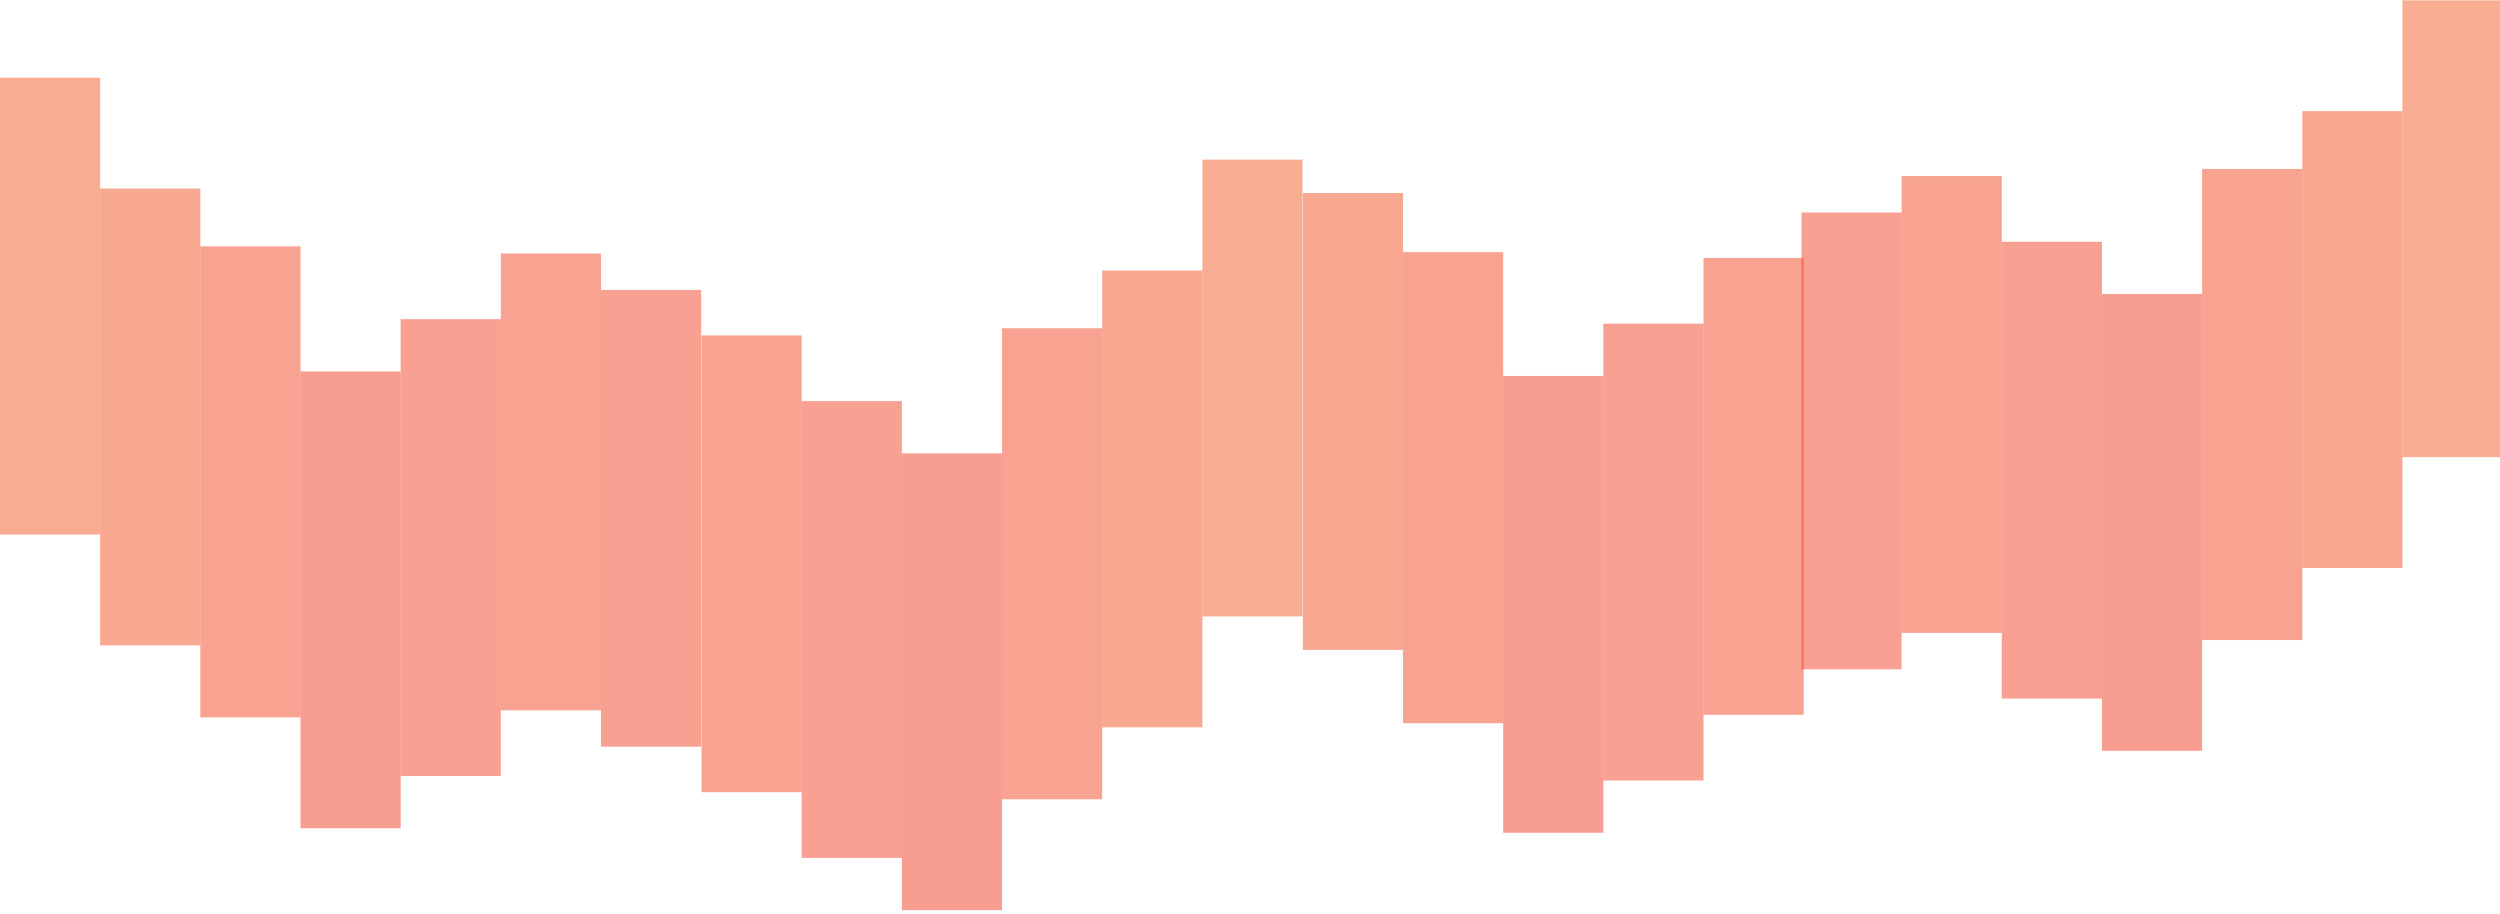 <svg version="1.1" id="Layer_1" xmlns="http://www.w3.org/2000/svg" x="0" y="0" viewBox="0 0 1920 702" xml:space="preserve"><style>.st0{opacity:.5}.st1{fill:#f15a24}.st2{fill:#f14224}.st3{fill:#f14624}.st4{fill:#f14124}.st5{fill:#f13c24}.st6{fill:#f15024}</style><g class="st0 up"><path class="st1" d="M0 59.7h76.93v350.83H0z"/></g><g class="st0 up"><path class="st2" d="M461.57 222.65h76.93v350.83h-76.93z"/></g><g class="st0 up"><path class="st3" d="M384.64 194.68h76.93v350.83h-76.93z"/></g><g class="st0 up"><path class="st4" d="M307.71 245.14h76.93v350.83h-76.93z"/></g><g class="st0 up"><path class="st5" d="M230.78 285.27h76.93V636.1h-76.93z"/></g><g class="st0 up"><path class="st3" d="M153.86 189.21h76.93v361.77h-76.93z"/></g><g class="st0 up"><path class="st6" d="M76.93 144.82h76.93v350.83H76.93z"/></g><g class="st0 up"><path class="st1" d="M923.41 122.59h76.93v350.83h-76.93z"/></g><g class="st0 up"><path class="st3" d="M538.77 257.58h76.93v350.83h-76.93z"/></g><g class="st0 up"><path class="st4" d="M615.7 308.04h76.93v350.83H615.7z"/></g><g class="st0 up"><path class="st5" d="M692.63 348.17h76.93V699h-76.93z"/></g><g class="st0 up"><path class="st3" d="M769.56 252.1h76.93v361.77h-76.93z"/></g><g class="st0 up"><path class="st6" d="M846.48 207.72h76.93v350.83h-76.93z"/></g><g class="st0 up"><path class="st1" d="M1845.07.25H1922v350.83h-76.93z"/></g><g class="st0 up"><path class="st2" d="M1383.5 163.2h76.93v350.83h-76.93z"/></g><g class="st0 up"><path class="st3" d="M1460.43 135.23h76.93v350.83h-76.93z"/></g><g class="st0 up"><path class="st4" d="M1537.36 185.69h76.93v350.83h-76.93z"/></g><g class="st0 up"><path class="st5" d="M1614.29 225.82h76.93v350.83h-76.93z"/></g><g class="st0 up"><path class="st3" d="M1691.22 129.76h76.93v361.77h-76.93z"/></g><g class="st0 up"><path class="st6" d="M1768.14 85.37h76.93V436.2h-76.93z"/></g><g class="st0 up"><path class="st3" d="M1308.3 198.13h76.93v350.83h-76.93z"/></g><g class="st0 up"><path class="st4" d="M1231.37 248.59h76.93v350.83h-76.93z"/></g><g class="st0 up"><path class="st5" d="M1154.44 288.72h76.93v350.83h-76.93z"/></g><g class="st0 up"><path class="st3" d="M1077.52 193.65h76.93v361.77h-76.93z"/></g><g class="st0 up"><path class="st6" d="M1000.59 148.27h76.93V499.1h-76.93z"/></g></svg>
